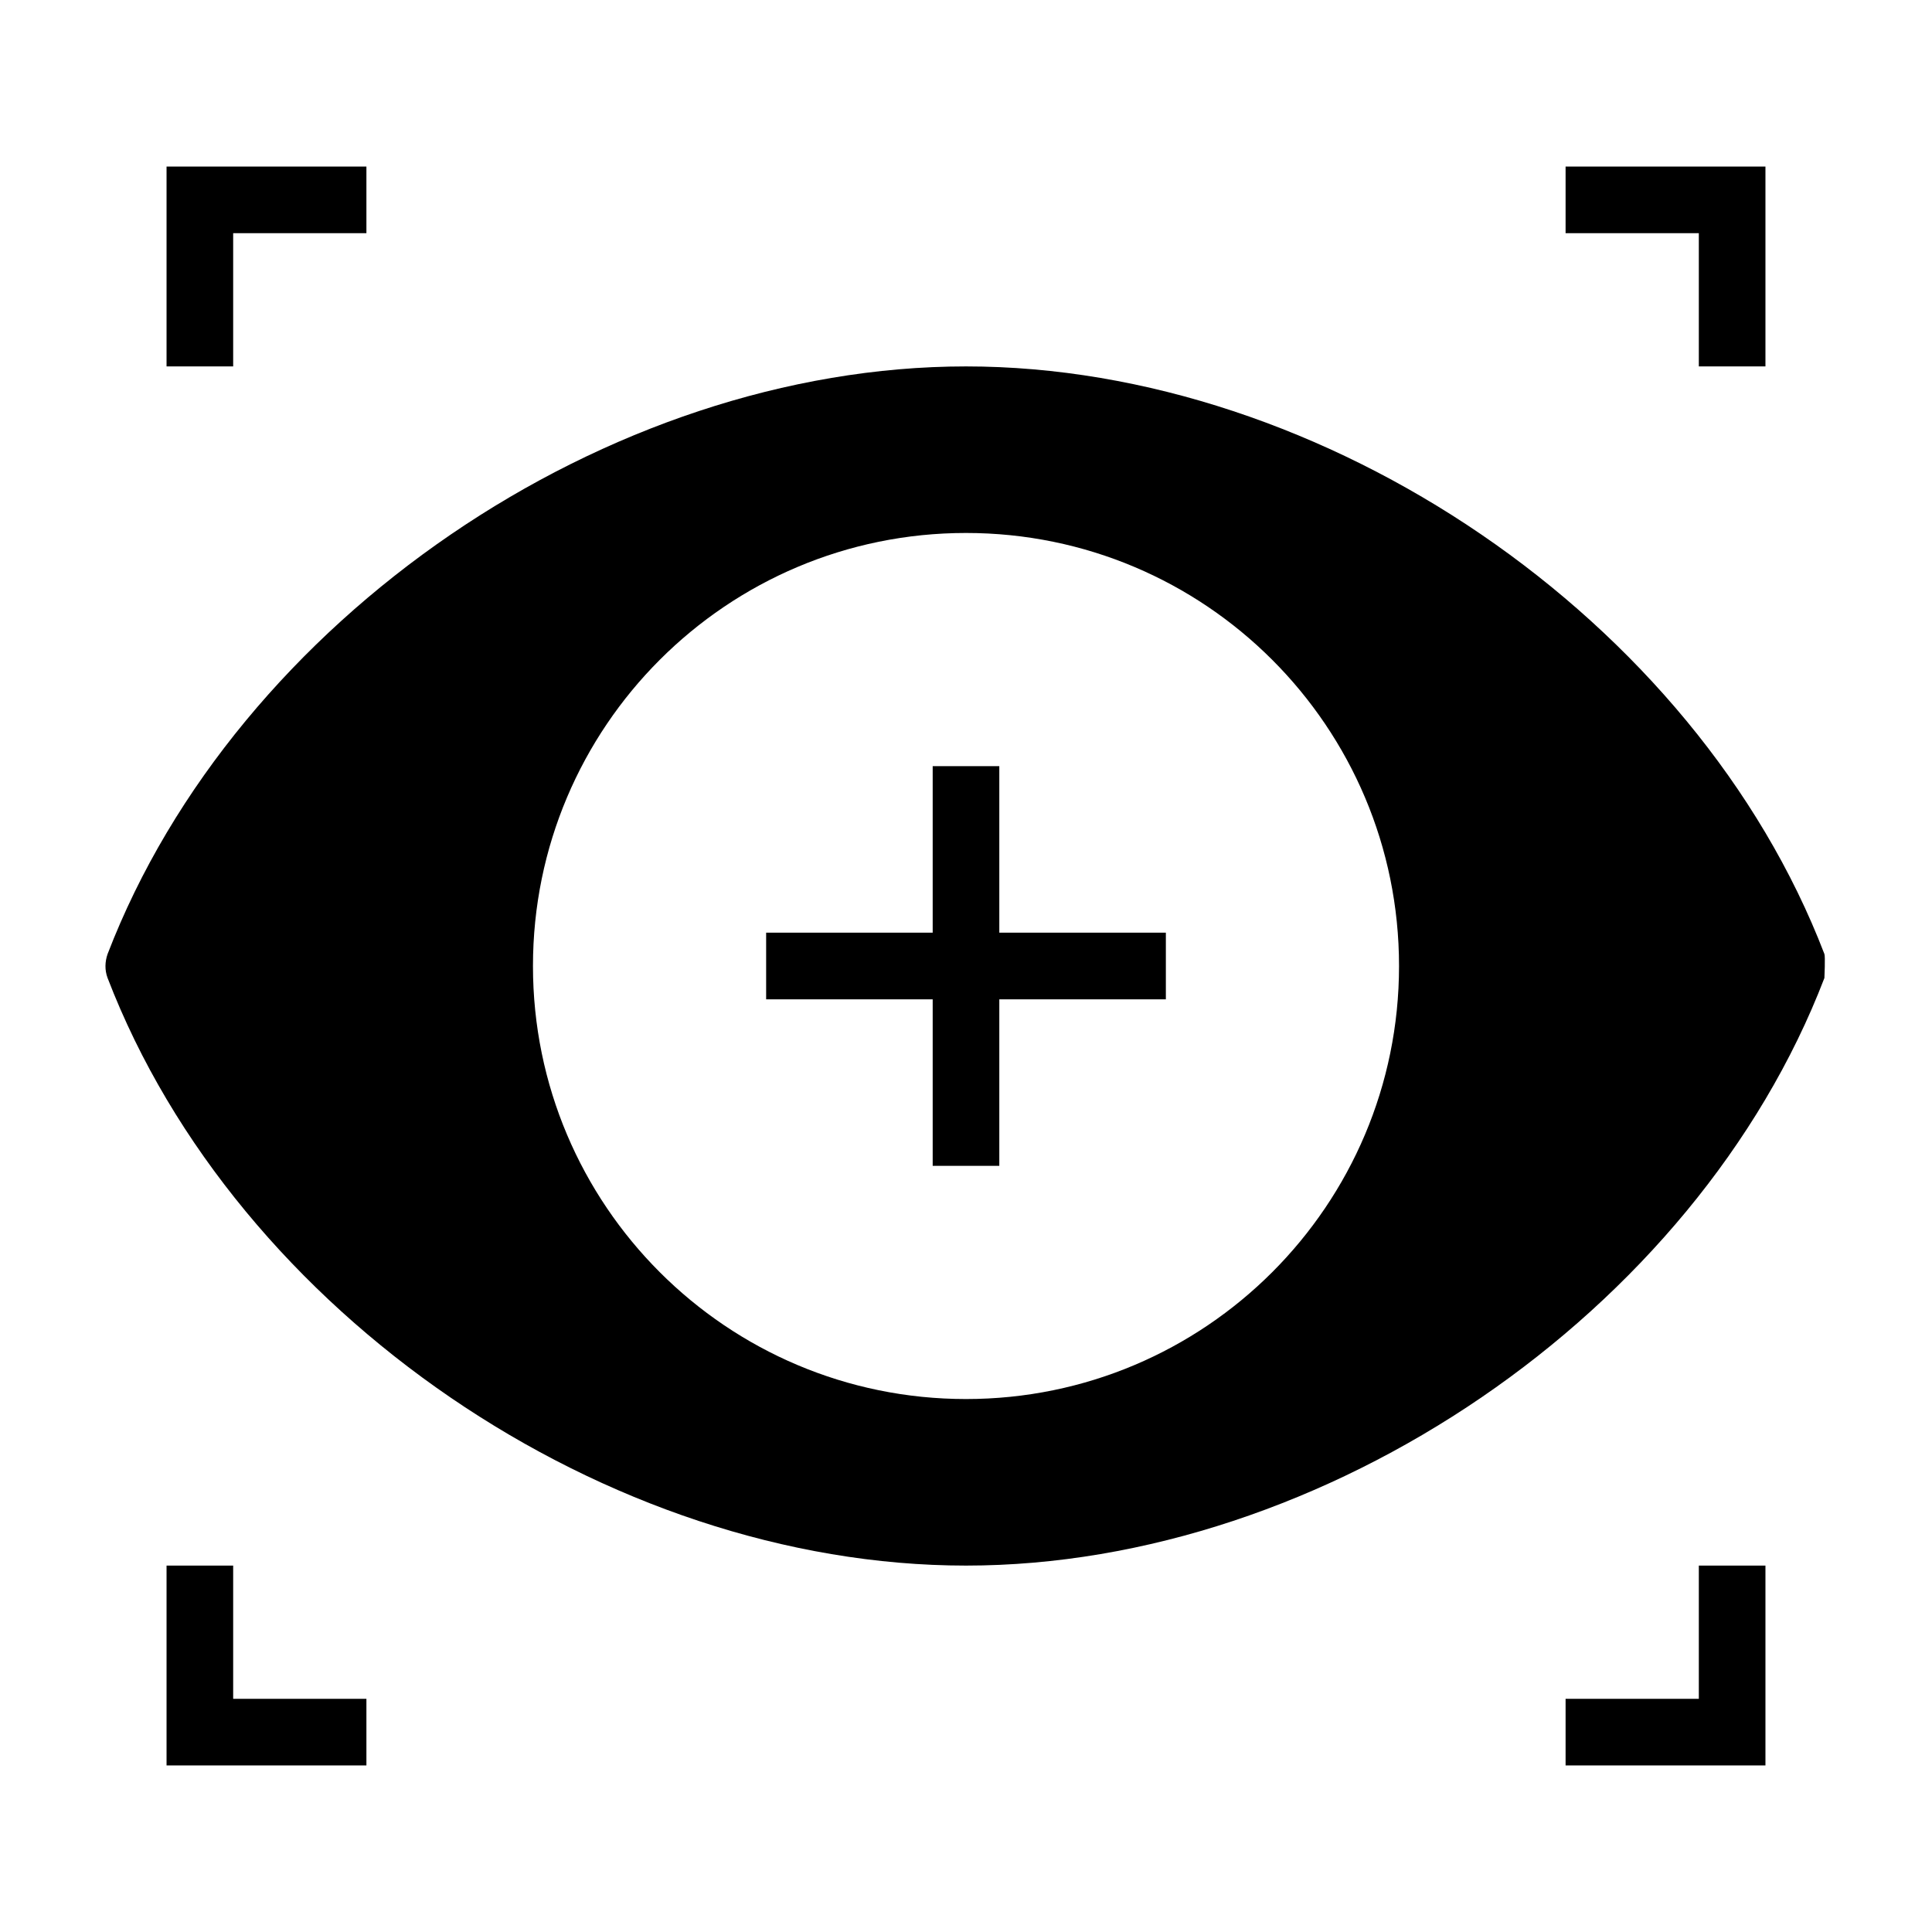 <?xml version="1.0" encoding="UTF-8"?>
<!DOCTYPE svg PUBLIC "-//W3C//DTD SVG 1.1//EN" "http://www.w3.org/Graphics/SVG/1.1/DTD/svg11.dtd">
<svg xmlns="http://www.w3.org/2000/svg" xml:space="preserve" width="580px" height="580px" shape-rendering="geometricPrecision" text-rendering="geometricPrecision" image-rendering="optimizeQuality" fill-rule="nonzero" clip-rule="nonzero" viewBox="0 0 5800 5800" xmlns:xlink="http://www.w3.org/1999/xlink">
	<title>eye_scan icon</title>
	<desc>eye_scan icon from the IconExperience.com I-Collection. Copyright by INCORS GmbH (www.incors.com).</desc>
		<path id="curve28"  d="M323 2864c387,-1006 1501,-1764 2577,-1764 1076,0 2191,758 2577,1764 3,7 0,72 0,72 -386,1006 -1501,1764 -2577,1764 -1077,0 -2190,-757 -2577,-1764 -9,-24 -8,-49 0,-72zm2677 -564l-200 0 0 500 -500 0 0 200 500 0 0 500 200 0 0 -500 500 0 0 -200 -500 0 0 -500zm2300 2400l0 600 -600 0 0 -200 400 0 0 -400 200 0zm-4600 0l0 400 400 0 0 200 -600 0 0 -600 200 0zm-200 -3600l0 -600 600 0 0 200 -400 0 0 400 -200 0zm4600 0l0 -400 -400 0 0 -200 600 0 0 600 -200 0zm-2200 500c-718,0 -1300,582 -1300,1300 0,718 582,1300 1300,1300 718,0 1300,-582 1300,-1300 0,-718 -582,-1300 -1300,-1300z"/>
</svg>